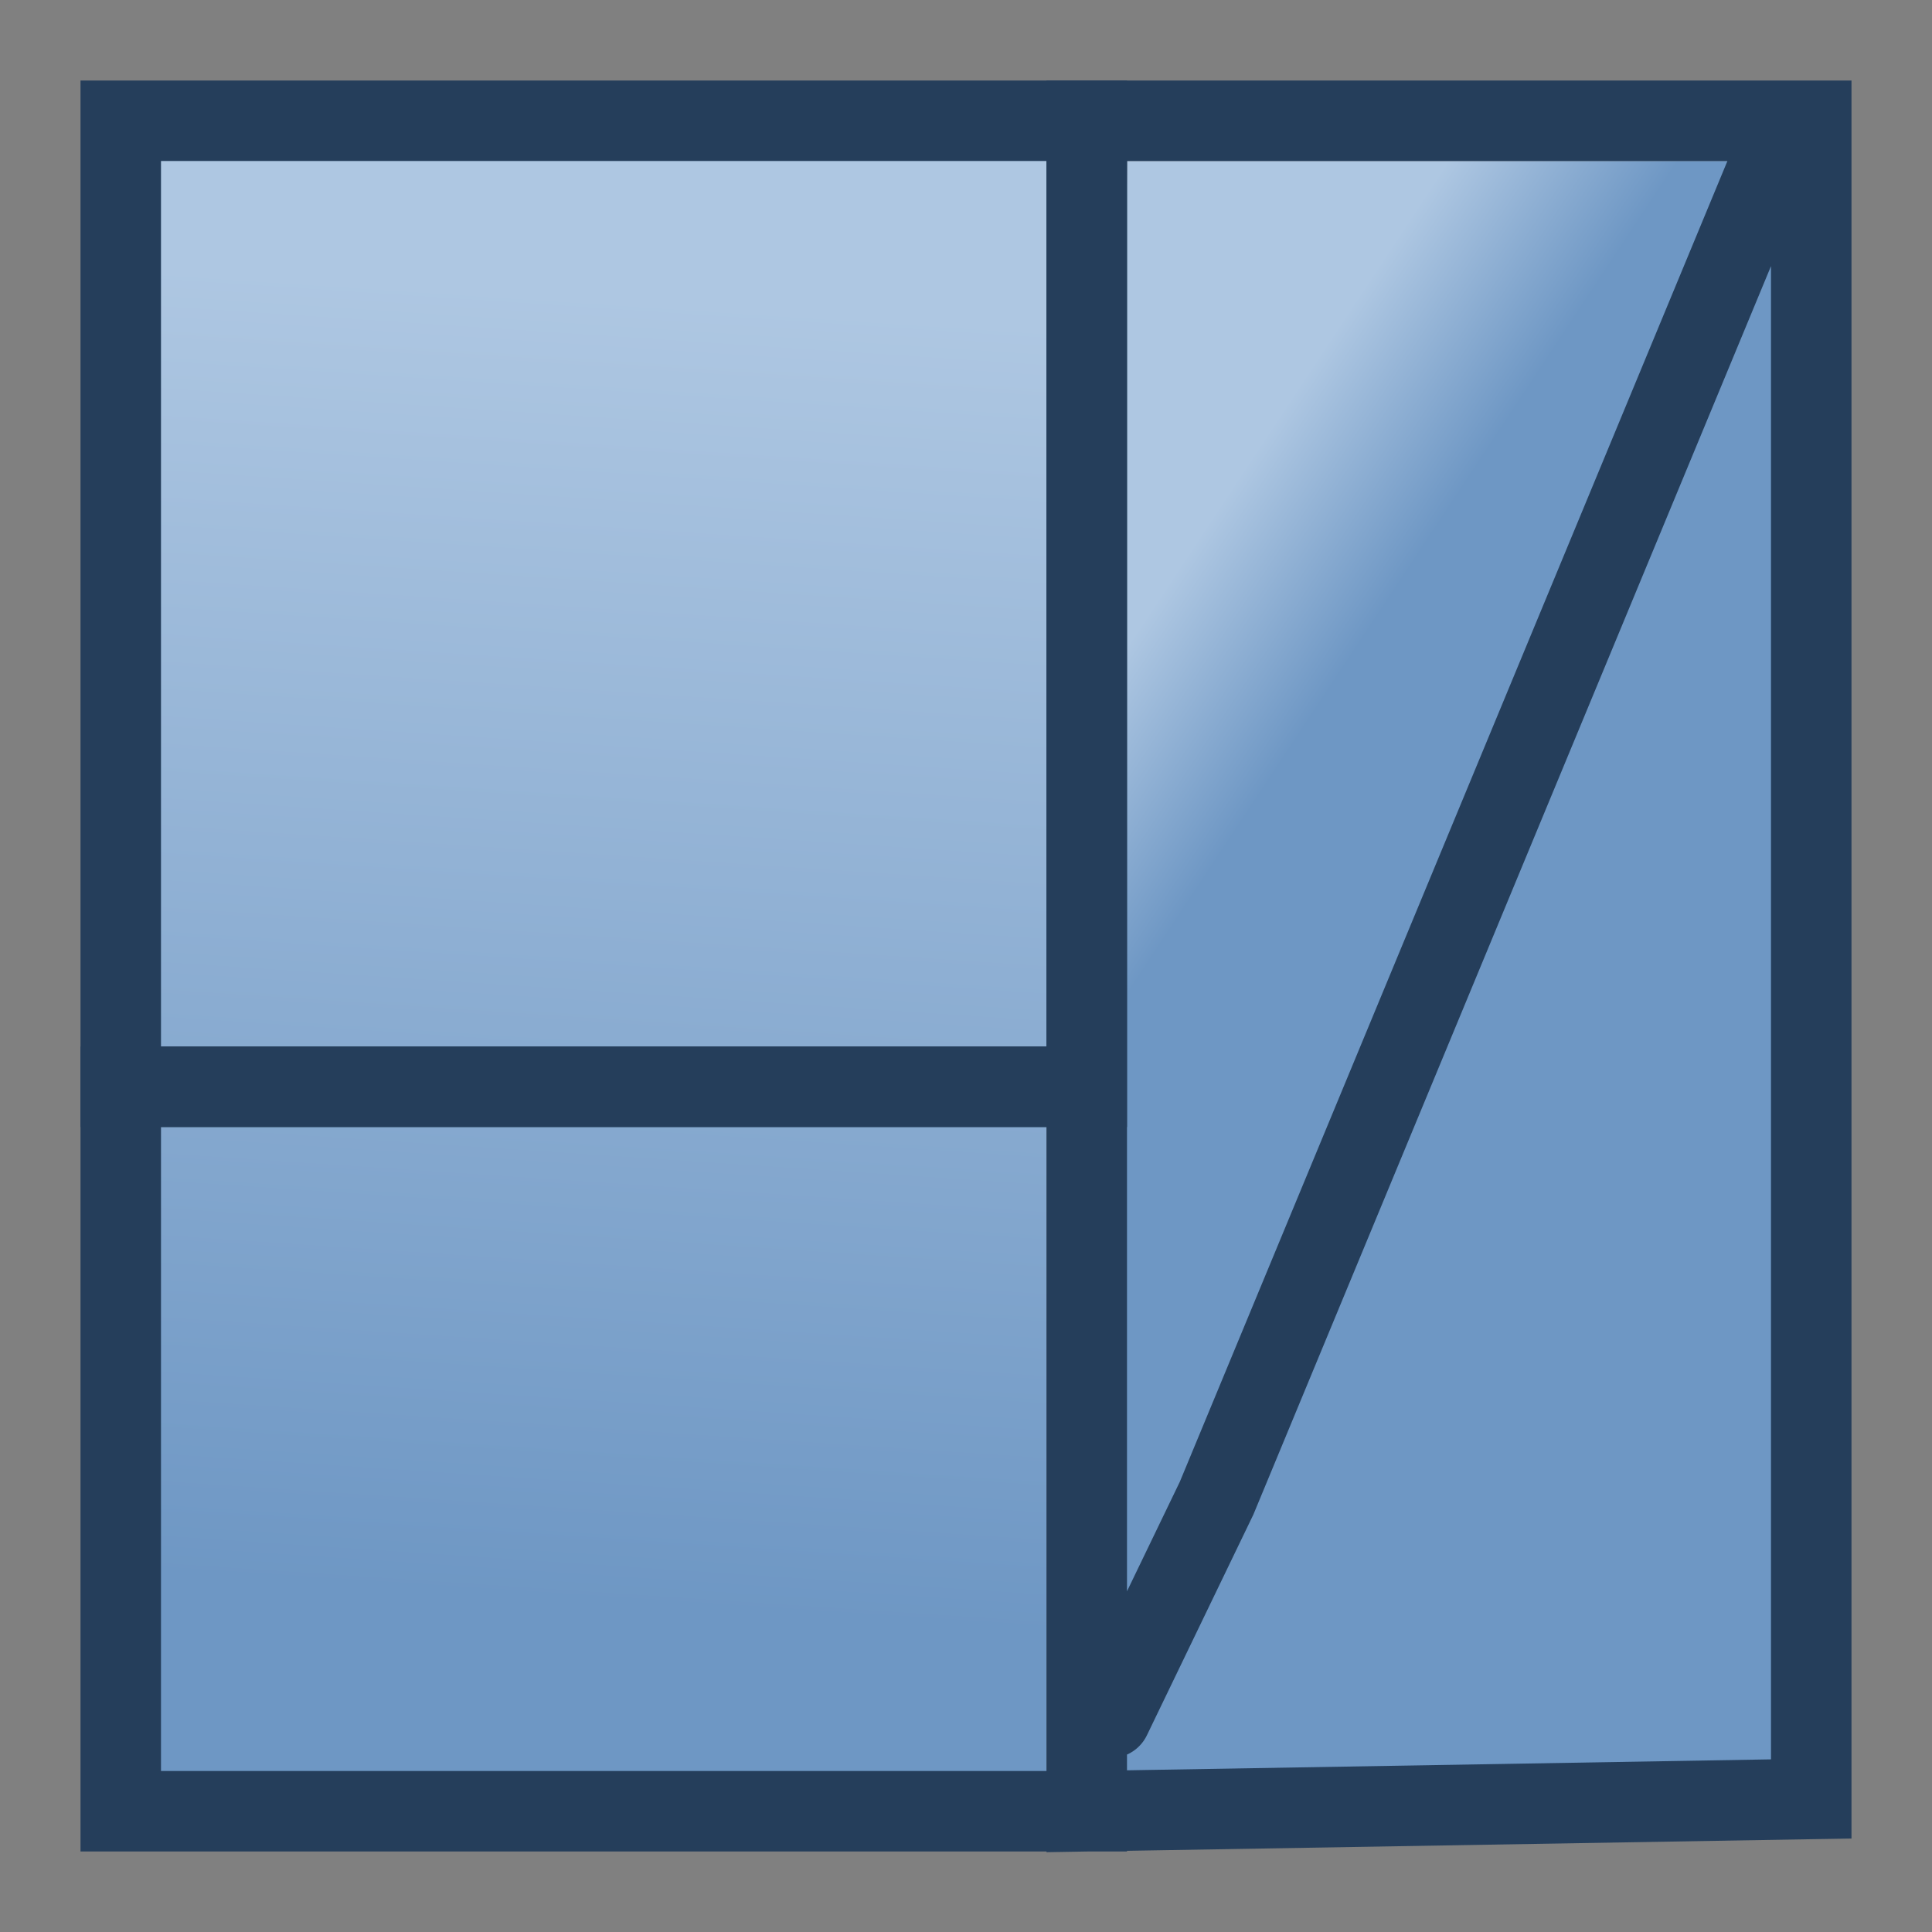 <?xml version="1.0" encoding="UTF-8" standalone="no"?>
<svg
   xmlns:dc="http://purl.org/dc/elements/1.1/"
   xmlns:cc="http://creativecommons.org/ns#"
   xmlns:rdf="http://www.w3.org/1999/02/22-rdf-syntax-ns#"
   xmlns:svg="http://www.w3.org/2000/svg"
   xmlns="http://www.w3.org/2000/svg"
   xmlns:xlink="http://www.w3.org/1999/xlink"
   xmlns:sodipodi="http://sodipodi.sourceforge.net/DTD/sodipodi-0.dtd"
   xmlns:inkscape="http://www.inkscape.org/namespaces/inkscape"
   height="24"
   width="24"
   version="1.1"
   id="svg87"
   sodipodi:docname="mIconMeshLayer.svg"
   inkscape:version="0.92.2 (5c3e80d, 2017-08-06)">
  <rect width="100%" height="100%" fill="#808080" stroke="none"/>
  <sodipodi:namedview
     pagecolor="#ffffff"
     bordercolor="#666666"
     borderopacity="1"
     objecttolerance="10"
     gridtolerance="10"
     guidetolerance="10"
     inkscape:pageopacity="0"
     inkscape:pageshadow="2"
     inkscape:window-width="1920"
     inkscape:window-height="1015"
     id="namedview89"
     showgrid="false"
     inkscape:zoom="9.8333333"
     inkscape:cx="-23.084746"
     inkscape:cy="12"
     inkscape:window-x="0"
     inkscape:window-y="0"
     inkscape:window-maximized="1"
     inkscape:current-layer="svg87" />
  <defs
     id="defs51">
    <linearGradient
       id="g">
      <stop
         stop-color="#aec7e2"
         offset="0"
         id="stop2" />
      <stop
         stop-color="#6e97c4"
         offset="1"
         id="stop4" />
    </linearGradient>
    <linearGradient
       id="f">
      <stop
         stop-color="#aec7e2"
         offset="0"
         id="stop7" />
      <stop
         stop-color="#6e97c4"
         offset="1"
         id="stop9" />
    </linearGradient>
    <linearGradient
       id="a">
      <stop
         stop-color="#6e97c4"
         offset="0"
         id="stop12" />
      <stop
         stop-color="#aec7e2"
         offset="1"
         id="stop14" />
    </linearGradient>
    <linearGradient
       id="b">
      <stop
         stop-color="#6e97c4"
         offset="0"
         id="stop17" />
      <stop
         stop-color="#aec7e2"
         offset="1"
         id="stop19" />
    </linearGradient>
    <linearGradient
       id="c">
      <stop
         stop-color="#6e97c4"
         offset="0"
         id="stop22" />
      <stop
         stop-color="#aec7e2"
         offset="1"
         id="stop24" />
    </linearGradient>
    <linearGradient
       id="e">
      <stop
         stop-color="#6e97c4"
         offset="0"
         id="stop27" />
      <stop
         stop-color="#aec7e2"
         offset="1"
         id="stop29" />
    </linearGradient>
    <linearGradient
       id="h">
      <stop
         offset="0"
         stop-color="#e7eff5"
         id="stop32" />
      <stop
         offset="1"
         stop-color="#6e97c4"
         id="stop34" />
    </linearGradient>
    <linearGradient
       id="d">
      <stop
         offset="0"
         stop-color="#6e97c4"
         id="stop37" />
      <stop
         offset="1"
         stop-color="#e7eff5"
         id="stop39" />
    </linearGradient>
    <linearGradient
       xlink:href="#a"
       id="o"
       x1="7.373"
       y1="10"
       x2="7.449"
       y2="15"
       gradientUnits="userSpaceOnUse" />
    <linearGradient
       xlink:href="#b"
       id="n"
       x1="1.729"
       y1="15.458"
       x2="7"
       y2="15.458"
       gradientUnits="userSpaceOnUse" />
    <linearGradient
       xlink:href="#c"
       id="m"
       x1="1.729"
       y1="15.458"
       x2="7"
       y2="15.458"
       gradientUnits="userSpaceOnUse" />
    <linearGradient
       xlink:href="#e"
       id="l"
       x1="18"
       y1="14.322"
       x2="16"
       y2="13"
       gradientUnits="userSpaceOnUse" />
    <linearGradient
       xlink:href="#d"
       id="k"
       x1="18"
       y1="14.322"
       x2="15.288"
       y2="12"
       gradientUnits="userSpaceOnUse" />
    <linearGradient
       xlink:href="#f"
       id="i"
       x1="4.53"
       y1="22.364"
       x2="4.458"
       y2="25.133"
       gradientUnits="userSpaceOnUse"
       gradientTransform="matrix(2.3,0,0,5.884,-3.1,-127.948)" />
    <linearGradient
       xlink:href="#g"
       id="j"
       x1="4.53"
       y1="22.364"
       x2="4.458"
       y2="25.133"
       gradientUnits="userSpaceOnUse" />
    <linearGradient
       xlink:href="#h"
       id="q"
       x1="4.53"
       y1="22.364"
       x2="4.458"
       y2="25.133"
       gradientUnits="userSpaceOnUse" />
    <linearGradient
       xlink:href="#h"
       id="p"
       gradientUnits="userSpaceOnUse"
       x1="4.53"
       y1="22.364"
       x2="4.458"
       y2="25.133"
       gradientTransform="matrix(2.4,0,0,2.522,-29.131,-67.999)" />
    <linearGradient
       gradientTransform="translate(-0.076,-7.695)"
       xlink:href="#h"
       id="q-9"
       x1="4.53"
       y1="22.364"
       x2="4.458"
       y2="25.133"
       gradientUnits="userSpaceOnUse" />
  </defs>
  <path
     d="m 1.5,1.5 v 21 H 13 v -21 z"
     id="path53"
     style="fill:url(#i);stroke-width:3.679"
     inkscape:connector-curvature="0" />
  <path
     d="M 22.5,30.347 22,10 13.5,30.5 Z"
     transform="translate(0,-8)"
     id="path57"
     inkscape:connector-curvature="0"
     style="fill:url(#k)"
     sodipodi:nodetypes="cccc" />
  <path
     d="M 14,10 13.797,29.339 22,10 Z"
     transform="translate(0,-8)"
     id="path59"
     inkscape:connector-curvature="0"
     style="fill:url(#l)"
     sodipodi:nodetypes="cccc" />
  <path
     d="m 2,21 c -1.333,7.333 -0.667,3.667 0,0 z"
     transform="translate(0,-8)"
     id="path61"
     inkscape:connector-curvature="0"
     style="fill:url(#m)"
     sodipodi:nodetypes="cc" />
  <path
     d="m 1.727,21 c -1.151,7.333 -0.576,3.667 0,0 z"
     transform="translate(0,-8)"
     id="path63"
     inkscape:connector-curvature="0"
     style="fill:url(#n)"
     sodipodi:nodetypes="cc" />
  <path
     d="M 2,10 C 0.667,24.667 1.333,17.333 2,10 Z"
     transform="translate(0,-8)"
     id="path65"
     inkscape:connector-curvature="0"
     style="fill:url(#o)"
     sodipodi:nodetypes="cc" />
  <path
     d="m 1.5,1.5 h 12 v 12 h -12 z"
     id="path75"
     inkscape:connector-curvature="0"
     style="fill:none;stroke:#253e5b;stroke-linecap:round"
     sodipodi:nodetypes="ccccc" />
  <path
     d="m 13.5,1.5 h 9 l 1e-6,20.847 L 13.5,22.5 Z m -12,12 h 12 v 9 H 1.5 Z M 22,2 15.113,18.611 13.797,21.339"
     id="path79"
     inkscape:connector-curvature="0"
     style="fill:none;stroke:#253e5b;stroke-linecap:round"
     sodipodi:nodetypes="ccccccccccccc" />
</svg>

